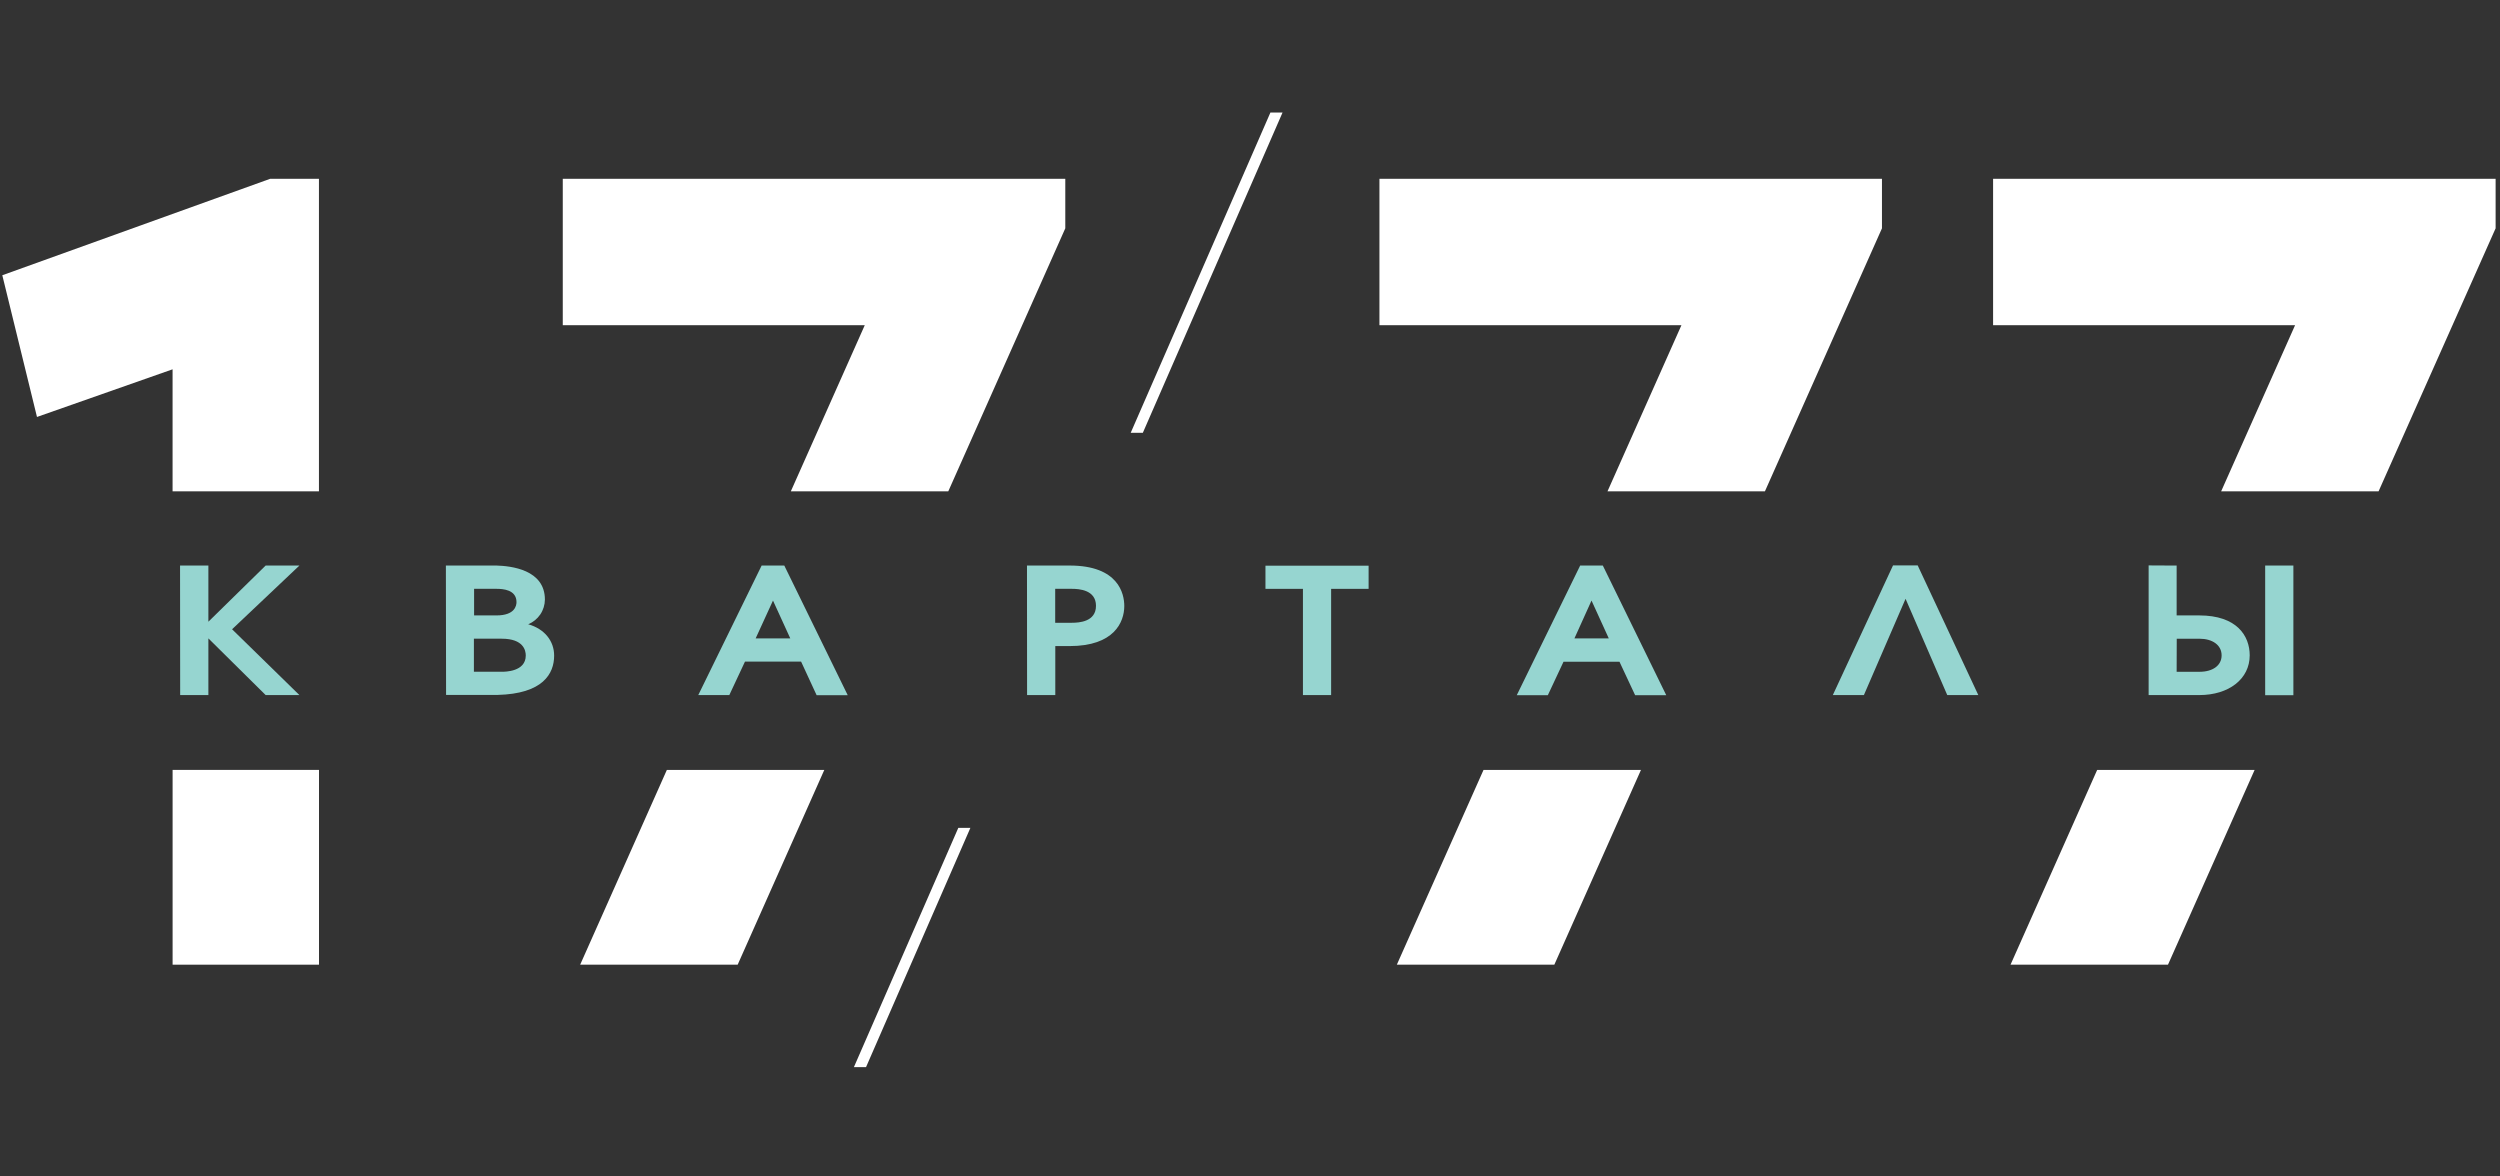 <svg width="102" height="48" viewBox="0 0 102 48" fill="none" xmlns="http://www.w3.org/2000/svg">
<rect x="0" y="0" width="102" height="48" fill="#333333" stroke="none"/>
<path d="M7.346 23.074H8.502V25.366L10.839 23.074H12.216L9.469 25.674L12.216 28.359H10.839L8.502 26.046V28.359H7.351L7.346 23.074Z" fill="#96D5D0"/>
<path d="M18.192 23.074H19.687C19.732 23.074 20.17 23.074 20.253 23.074C20.839 23.091 22.232 23.235 22.232 24.463C22.23 24.679 22.165 24.89 22.044 25.069C21.922 25.248 21.751 25.388 21.551 25.47C22.222 25.659 22.609 26.156 22.609 26.749C22.609 27.491 22.148 28.308 20.297 28.353H18.2L18.192 23.074ZM20.257 25.109C21.013 25.109 21.073 24.703 21.073 24.567C21.073 24.053 20.506 24.024 20.257 24.024H19.343V25.109H20.257ZM20.469 27.408C20.603 27.408 21.451 27.408 21.451 26.745C21.451 26.545 21.366 26.059 20.469 26.059H19.335V27.408H20.469Z" fill="#96D5D0"/>
<path d="M31.075 23.074H31.999L34.587 28.364H33.318L32.685 26.994H30.395L29.756 28.359H28.489L31.075 23.074ZM32.243 26.046L31.538 24.503L30.831 26.046H32.243Z" fill="#96D5D0"/>
<path d="M41.901 23.074H43.643C45.635 23.074 45.871 24.225 45.871 24.724C45.871 25.389 45.45 26.36 43.643 26.36H43.056V28.359H41.905L41.901 23.074ZM43.052 25.409H43.732C44.034 25.409 44.716 25.366 44.716 24.718C44.716 24.07 44.034 24.024 43.732 24.024H43.052V25.409Z" fill="#96D5D0"/>
<path d="M53.16 24.025H51.631V23.08H55.839V24.025H54.31V28.359H53.16V24.025Z" fill="#96D5D0"/>
<path d="M64.471 23.074H65.395L67.983 28.364H66.713L66.075 27H63.791L63.152 28.364H61.884L64.471 23.074ZM65.638 26.046L64.934 24.503L64.237 26.046H65.638Z" fill="#96D5D0"/>
<path d="M80.715 28.359H79.448L77.747 24.431L76.047 28.359H74.779L77.235 23.069H78.242L80.715 28.359Z" fill="#96D5D0"/>
<path d="M88.807 23.075V25.109H89.731C91.267 25.109 91.788 25.946 91.788 26.738C91.788 27.701 90.94 28.359 89.731 28.359H87.664V23.069L88.807 23.075ZM88.807 27.409H89.742C90.271 27.409 90.642 27.159 90.642 26.738C90.642 26.317 90.264 26.06 89.742 26.06H88.811L88.807 27.409ZM92.419 23.075H93.57V28.365H92.419V23.075Z" fill="#96D5D0"/>
<path d="M60.528 31.412L56.991 39.359H63.417L66.952 31.412H60.528Z" fill="white"/>
<path d="M76.784 7.295H76.731H71.261H56.281V13.267H68.603L65.586 20.046H72.009L76.784 9.316V7.295Z" fill="white"/>
<path d="M85.565 31.412L82.03 39.359H88.454L91.989 31.412H85.565Z" fill="white"/>
<path d="M101.821 7.295H101.768H96.298H81.318V13.267H93.64L90.623 20.046H97.046L101.821 9.316V7.295Z" fill="white"/>
<path d="M7.041 15.068V20.046H13.013V7.295H11.022L0.094 11.23L1.509 17.012L7.041 15.068Z" fill="white"/>
<path d="M13.015 31.412H7.042V39.359H13.015V31.412Z" fill="white"/>
<path d="M27.208 31.412L23.671 39.359H30.097L33.632 31.412H27.208Z" fill="white"/>
<path d="M43.464 7.295H43.411H37.939H22.961V13.267H35.283L32.266 20.046H38.69L43.464 9.316V7.295Z" fill="white"/>
<path d="M46.628 17.658L52.328 4.591H51.833L46.133 17.658H46.628Z" fill="white"/>
<path d="M39.099 33.777L34.839 43.539H35.334L39.592 33.777H39.099Z" fill="white"/>
</svg>
